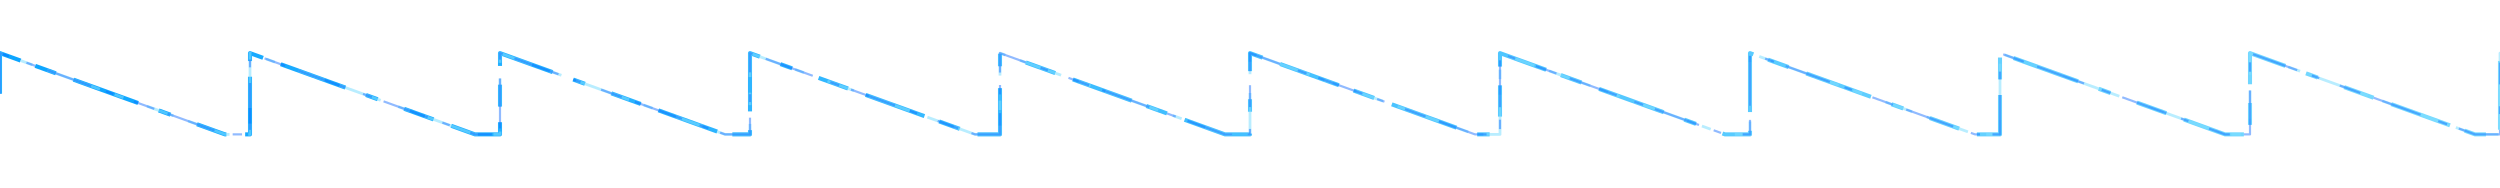 <svg xmlns="http://www.w3.org/2000/svg" width="1600" height="120" viewBox="0 0 1600 120" fill="none">
  <defs>
    <linearGradient id="grad" x1="0" y1="0" x2="1" y2="0">
      <stop offset="0%" stop-color="#00A0FF"/>
      <stop offset="100%" stop-color="#7FDFFF"/>
    </linearGradient>
    <filter id="glitchA" x="-20%" y="-50%" width="140%" height="200%">
      <feTurbulence type="fractalNoise" baseFrequency="0.005" numOctaves="2" seed="2" stitchTiles="stitch" result="noise"/>
      <feDisplacementMap in="SourceGraphic" in2="noise" scale="6" xChannelSelector="R" yChannelSelector="G"/>
    </filter>
    <filter id="glitchB" x="-20%" y="-50%" width="140%" height="200%">
      <feTurbulence type="fractalNoise" baseFrequency="0.01" numOctaves="1" seed="8" stitchTiles="stitch" result="noise"/>
      <feDisplacementMap in="SourceGraphic" in2="noise" scale="10" xChannelSelector="B" yChannelSelector="R"/>
    </filter>
  </defs>

  <path d="M 0 60 L 0 34 L 144.0 86 L 160 86 L 160 34 L 304.0 86 L 320 86 L 320 34 L 464.0 86 L 480 86 L 480 34 L 624.0 86 L 640 86 L 640 34 L 784.0 86 L 800 86 L 800 34 L 944.0 86 L 960 86 L 960 34 L 1104.0 86 L 1120 86 L 1120 34 L 1264.0 86 L 1280 86 L 1280 34 L 1424.0 86 L 1440 86 L 1440 34 L 1584.0 86 L 1600 86 L 1600 34 L 1744.0 86 L 1760 86" stroke="url(#grad)" stroke-width="2.6" fill="none" stroke-linejoin="round"
        stroke-dasharray="40 10 14 12 44 14 8 18 20 12" opacity="0.95"/>
  <g filter="url(#glitchA)" opacity="0.55">
    <path d="M 0 60 L 0 34 L 144.0 86 L 160 86 L 160 34 L 304.0 86 L 320 86 L 320 34 L 464.0 86 L 480 86 L 480 34 L 624.0 86 L 640 86 L 640 34 L 784.0 86 L 800 86 L 800 34 L 944.0 86 L 960 86 L 960 34 L 1104.0 86 L 1120 86 L 1120 34 L 1264.0 86 L 1280 86 L 1280 34 L 1424.0 86 L 1440 86 L 1440 34 L 1584.0 86 L 1600 86 L 1600 34 L 1744.0 86 L 1760 86" stroke="#7FDFFF" stroke-width="1.8" fill="none" stroke-linejoin="round"
          stroke-dasharray="28 12 8 10 36 10 6 16 18 10"/>
  </g>
  <g filter="url(#glitchB)" opacity="0.45">
    <path d="M 0 60 L 0 34 L 144.0 86 L 160 86 L 160 34 L 304.0 86 L 320 86 L 320 34 L 464.0 86 L 480 86 L 480 34 L 624.0 86 L 640 86 L 640 34 L 784.0 86 L 800 86 L 800 34 L 944.0 86 L 960 86 L 960 34 L 1104.0 86 L 1120 86 L 1120 34 L 1264.0 86 L 1280 86 L 1280 34 L 1424.0 86 L 1440 86 L 1440 34 L 1584.0 86 L 1600 86 L 1600 34 L 1744.0 86 L 1760 86" stroke="#0A66FF" stroke-width="1.4" fill="none" stroke-linejoin="round"
          stroke-dasharray="32 12 6 8 30 10 5 14 14 9"/>
  </g>
</svg>
